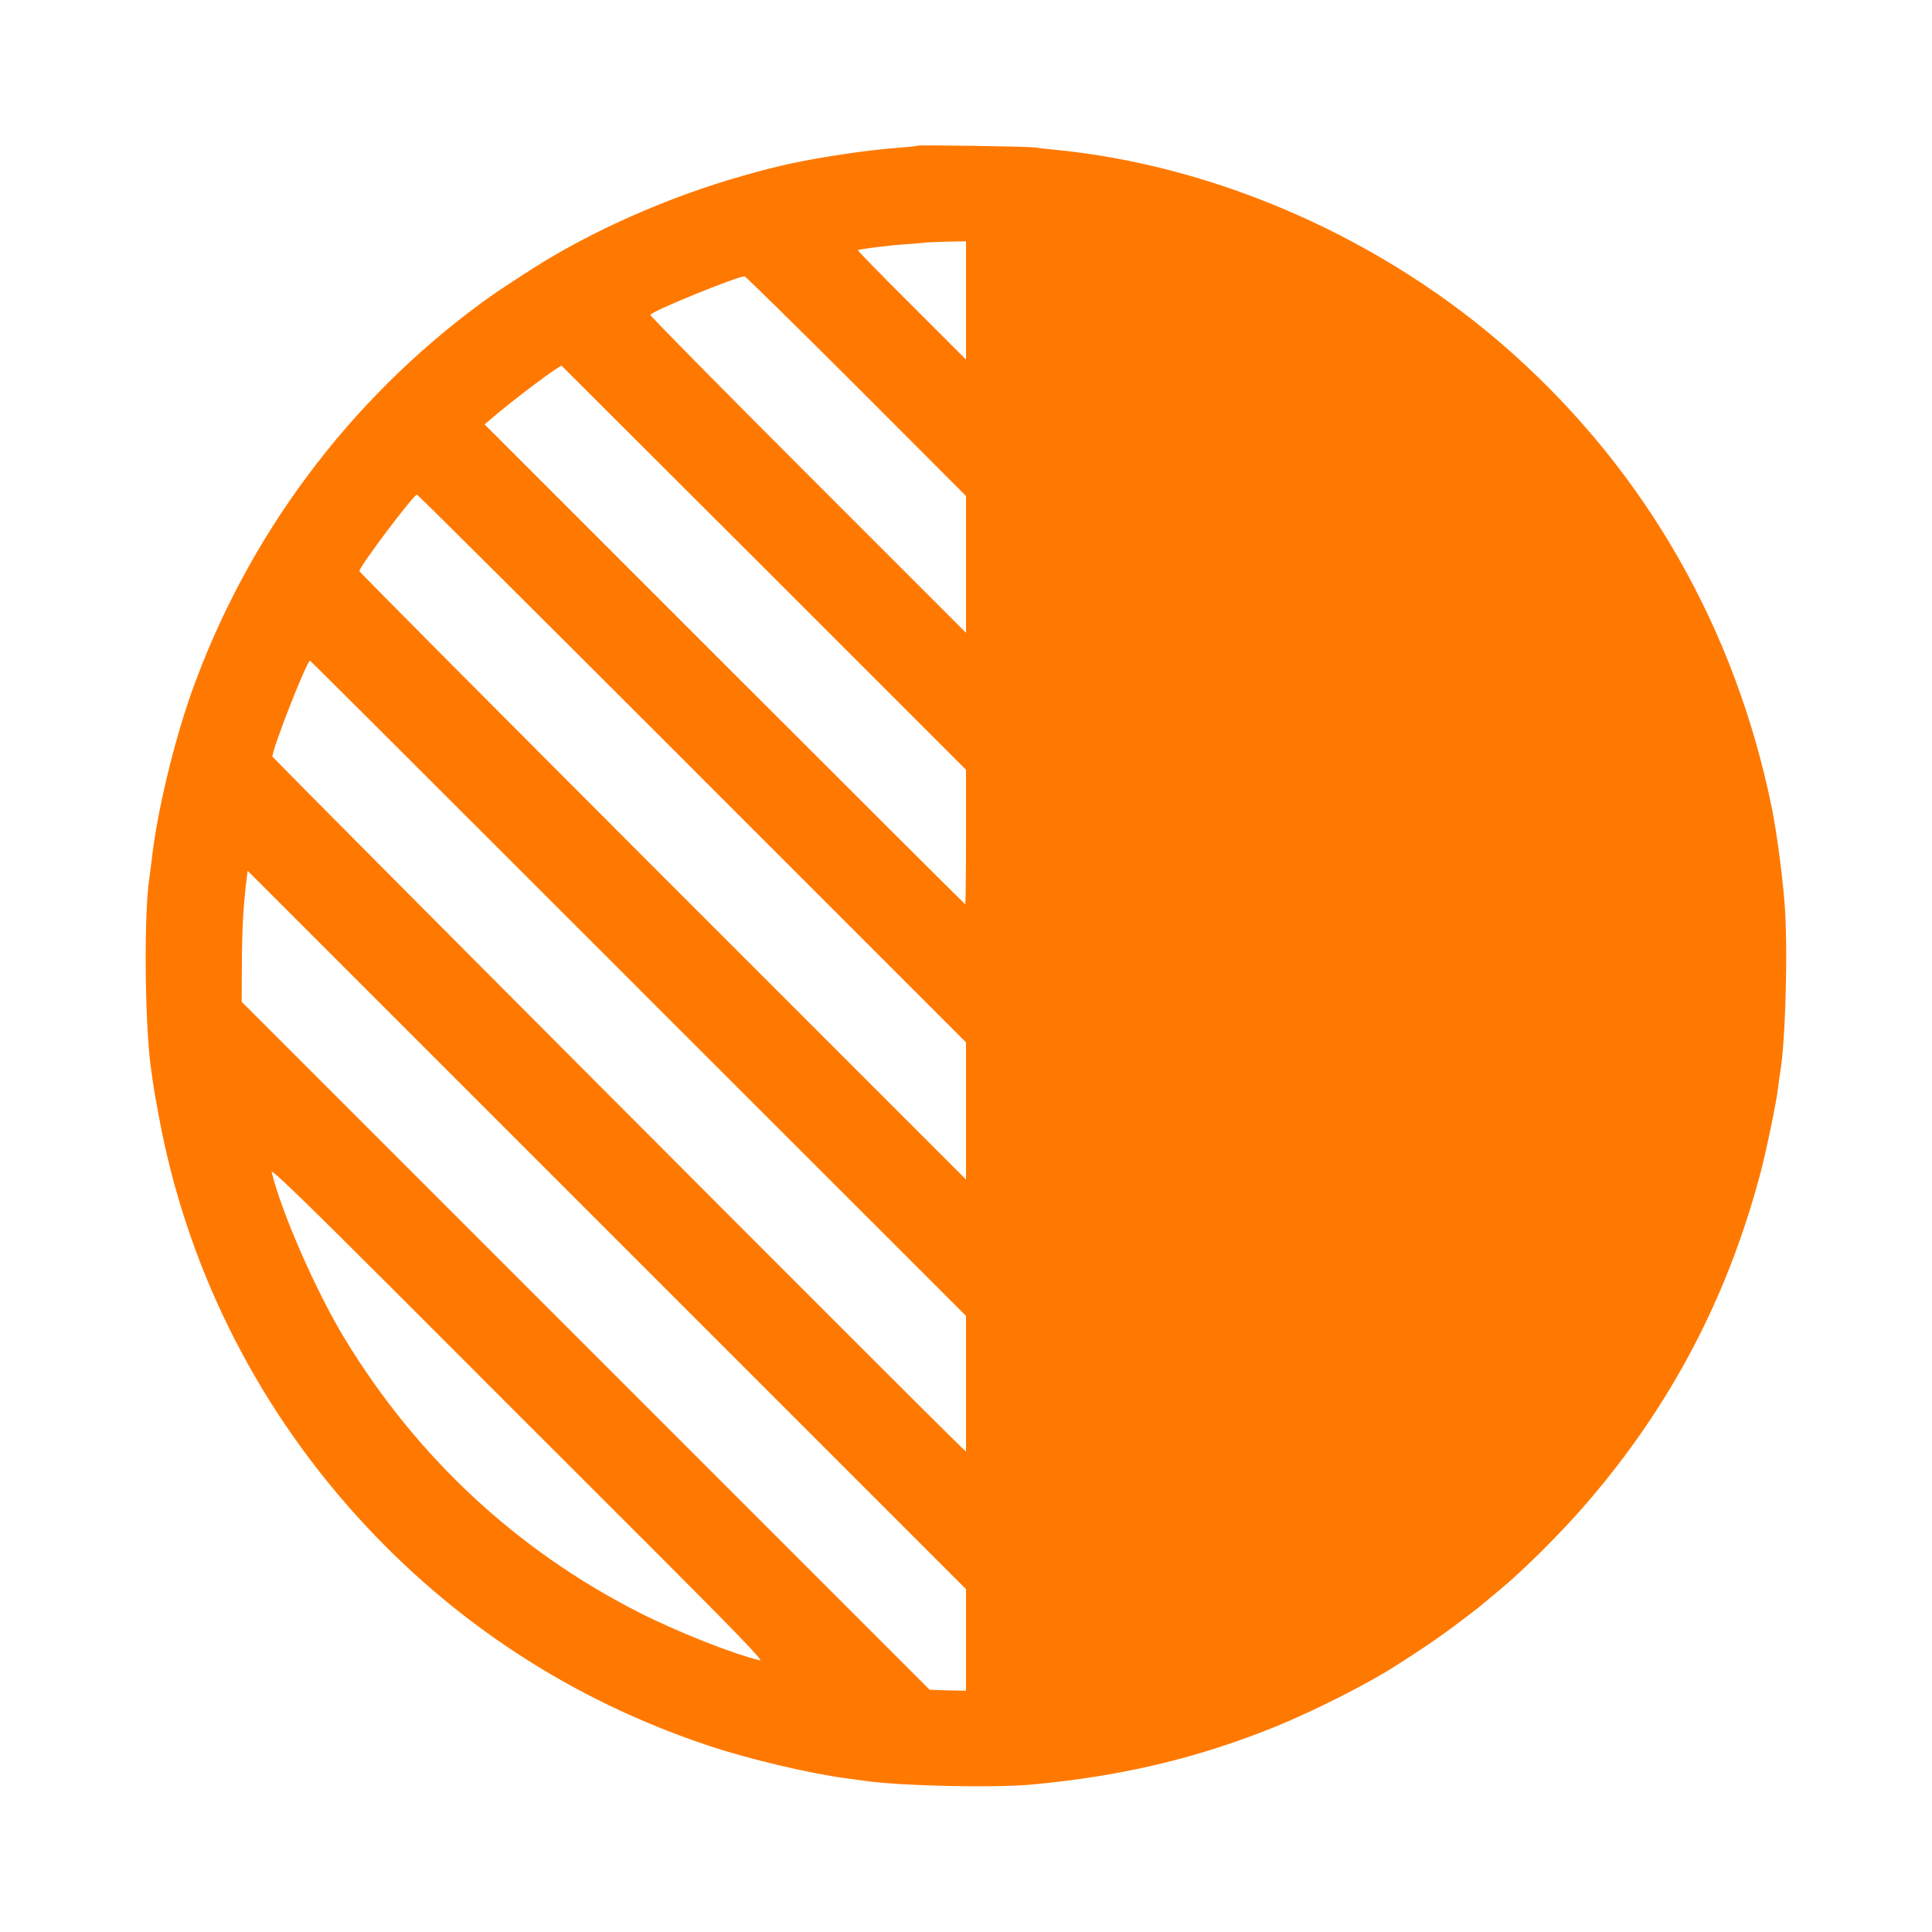 <!-- Generated by IcoMoon.io -->
<svg version="1.1" xmlns="http://www.w3.org/2000/svg" width="32" height="32" viewBox="0 0 32 32">
<title>Filter_effects</title>
<path fill="#ff7900" d="M15.197 2.413c-0.006 0.006-0.141 0.022-0.301 0.032-0.272 0.022-0.634 0.064-0.88 0.102-0.739 0.112-1.085 0.186-1.725 0.368-1.222 0.346-2.522 0.922-3.507 1.558-0.496 0.32-0.586 0.381-0.81 0.544-2.198 1.613-3.875 3.862-4.797 6.438-0.301 0.848-0.582 2.022-0.666 2.8-0.013 0.106-0.029 0.227-0.035 0.272-0.093 0.576-0.080 2.365 0.019 3.13 0.051 0.368 0.051 0.374 0.128 0.79 0.448 2.477 1.578 4.768 3.28 6.656 1.59 1.763 3.562 3.053 5.824 3.808 0.656 0.221 1.67 0.461 2.272 0.541 0.070 0.010 0.23 0.032 0.352 0.048 0.611 0.083 2.118 0.115 2.736 0.058 1.494-0.138 2.755-0.438 4.048-0.963 0.621-0.253 1.52-0.707 1.968-0.995 0.48-0.307 0.637-0.413 0.96-0.65 0.202-0.15 0.419-0.317 0.483-0.371s0.186-0.157 0.272-0.227c0.406-0.333 1.040-0.963 1.472-1.466 1.386-1.61 2.323-3.395 2.87-5.462 0.090-0.336 0.266-1.184 0.291-1.408 0.010-0.080 0.022-0.189 0.032-0.24 0.093-0.525 0.134-2.093 0.074-2.832-0.032-0.432-0.138-1.219-0.211-1.568-0.605-2.957-2.074-5.536-4.294-7.523-2.099-1.882-4.893-3.12-7.613-3.376-0.115-0.010-0.25-0.026-0.304-0.035-0.115-0.016-1.923-0.045-1.939-0.029zM16 4.976v0.979l-0.899-0.899c-0.496-0.493-0.896-0.902-0.89-0.912 0.022-0.019 0.477-0.077 0.797-0.099 0.166-0.013 0.307-0.022 0.31-0.026 0.006-0.003 0.16-0.010 0.346-0.016l0.336-0.006v0.979zM14.182 6.394l1.818 1.821v2.266l-2.621-2.621c-1.443-1.443-2.618-2.634-2.608-2.646 0.042-0.067 1.43-0.634 1.562-0.637 0.016 0 0.848 0.819 1.85 1.818zM12.656 9.405l3.344 3.344v1.114c0 0.611-0.006 1.114-0.013 1.114s-1.802-1.789-3.987-3.974l-3.974-3.974 0.125-0.106c0.346-0.298 1.126-0.883 1.152-0.864 0.003 0.003 1.514 1.51 3.354 3.347zM11.462 12.726l4.538 4.538v2.272l-5.024-5.024c-2.762-2.765-5.024-5.037-5.024-5.053 0-0.074 0.899-1.267 0.954-1.267 0.013 0 2.064 2.042 4.557 4.534zM10.573 16.371l5.427 5.424v2.246l-0.083-0.077c-0.41-0.384-11.405-11.408-11.405-11.434 0.003-0.141 0.57-1.587 0.624-1.587 0.006 0 2.454 2.442 5.437 5.427zM16 27.162v0.842l-0.301-0.006-0.301-0.010-11.395-11.395 0.003-0.624c0.003-0.576 0.022-0.931 0.074-1.373l0.022-0.173 11.898 11.898v0.842zM10.637 25.482c1.51 1.51 2.019 2.035 1.952 2.019-0.451-0.106-1.392-0.48-2.029-0.806-2.010-1.027-3.661-2.566-4.848-4.518-0.47-0.774-1.043-2.074-1.213-2.765-0.016-0.064 0.534 0.467 2.035 1.968 1.133 1.133 2.976 2.979 4.102 4.102z"></path>
</svg>
